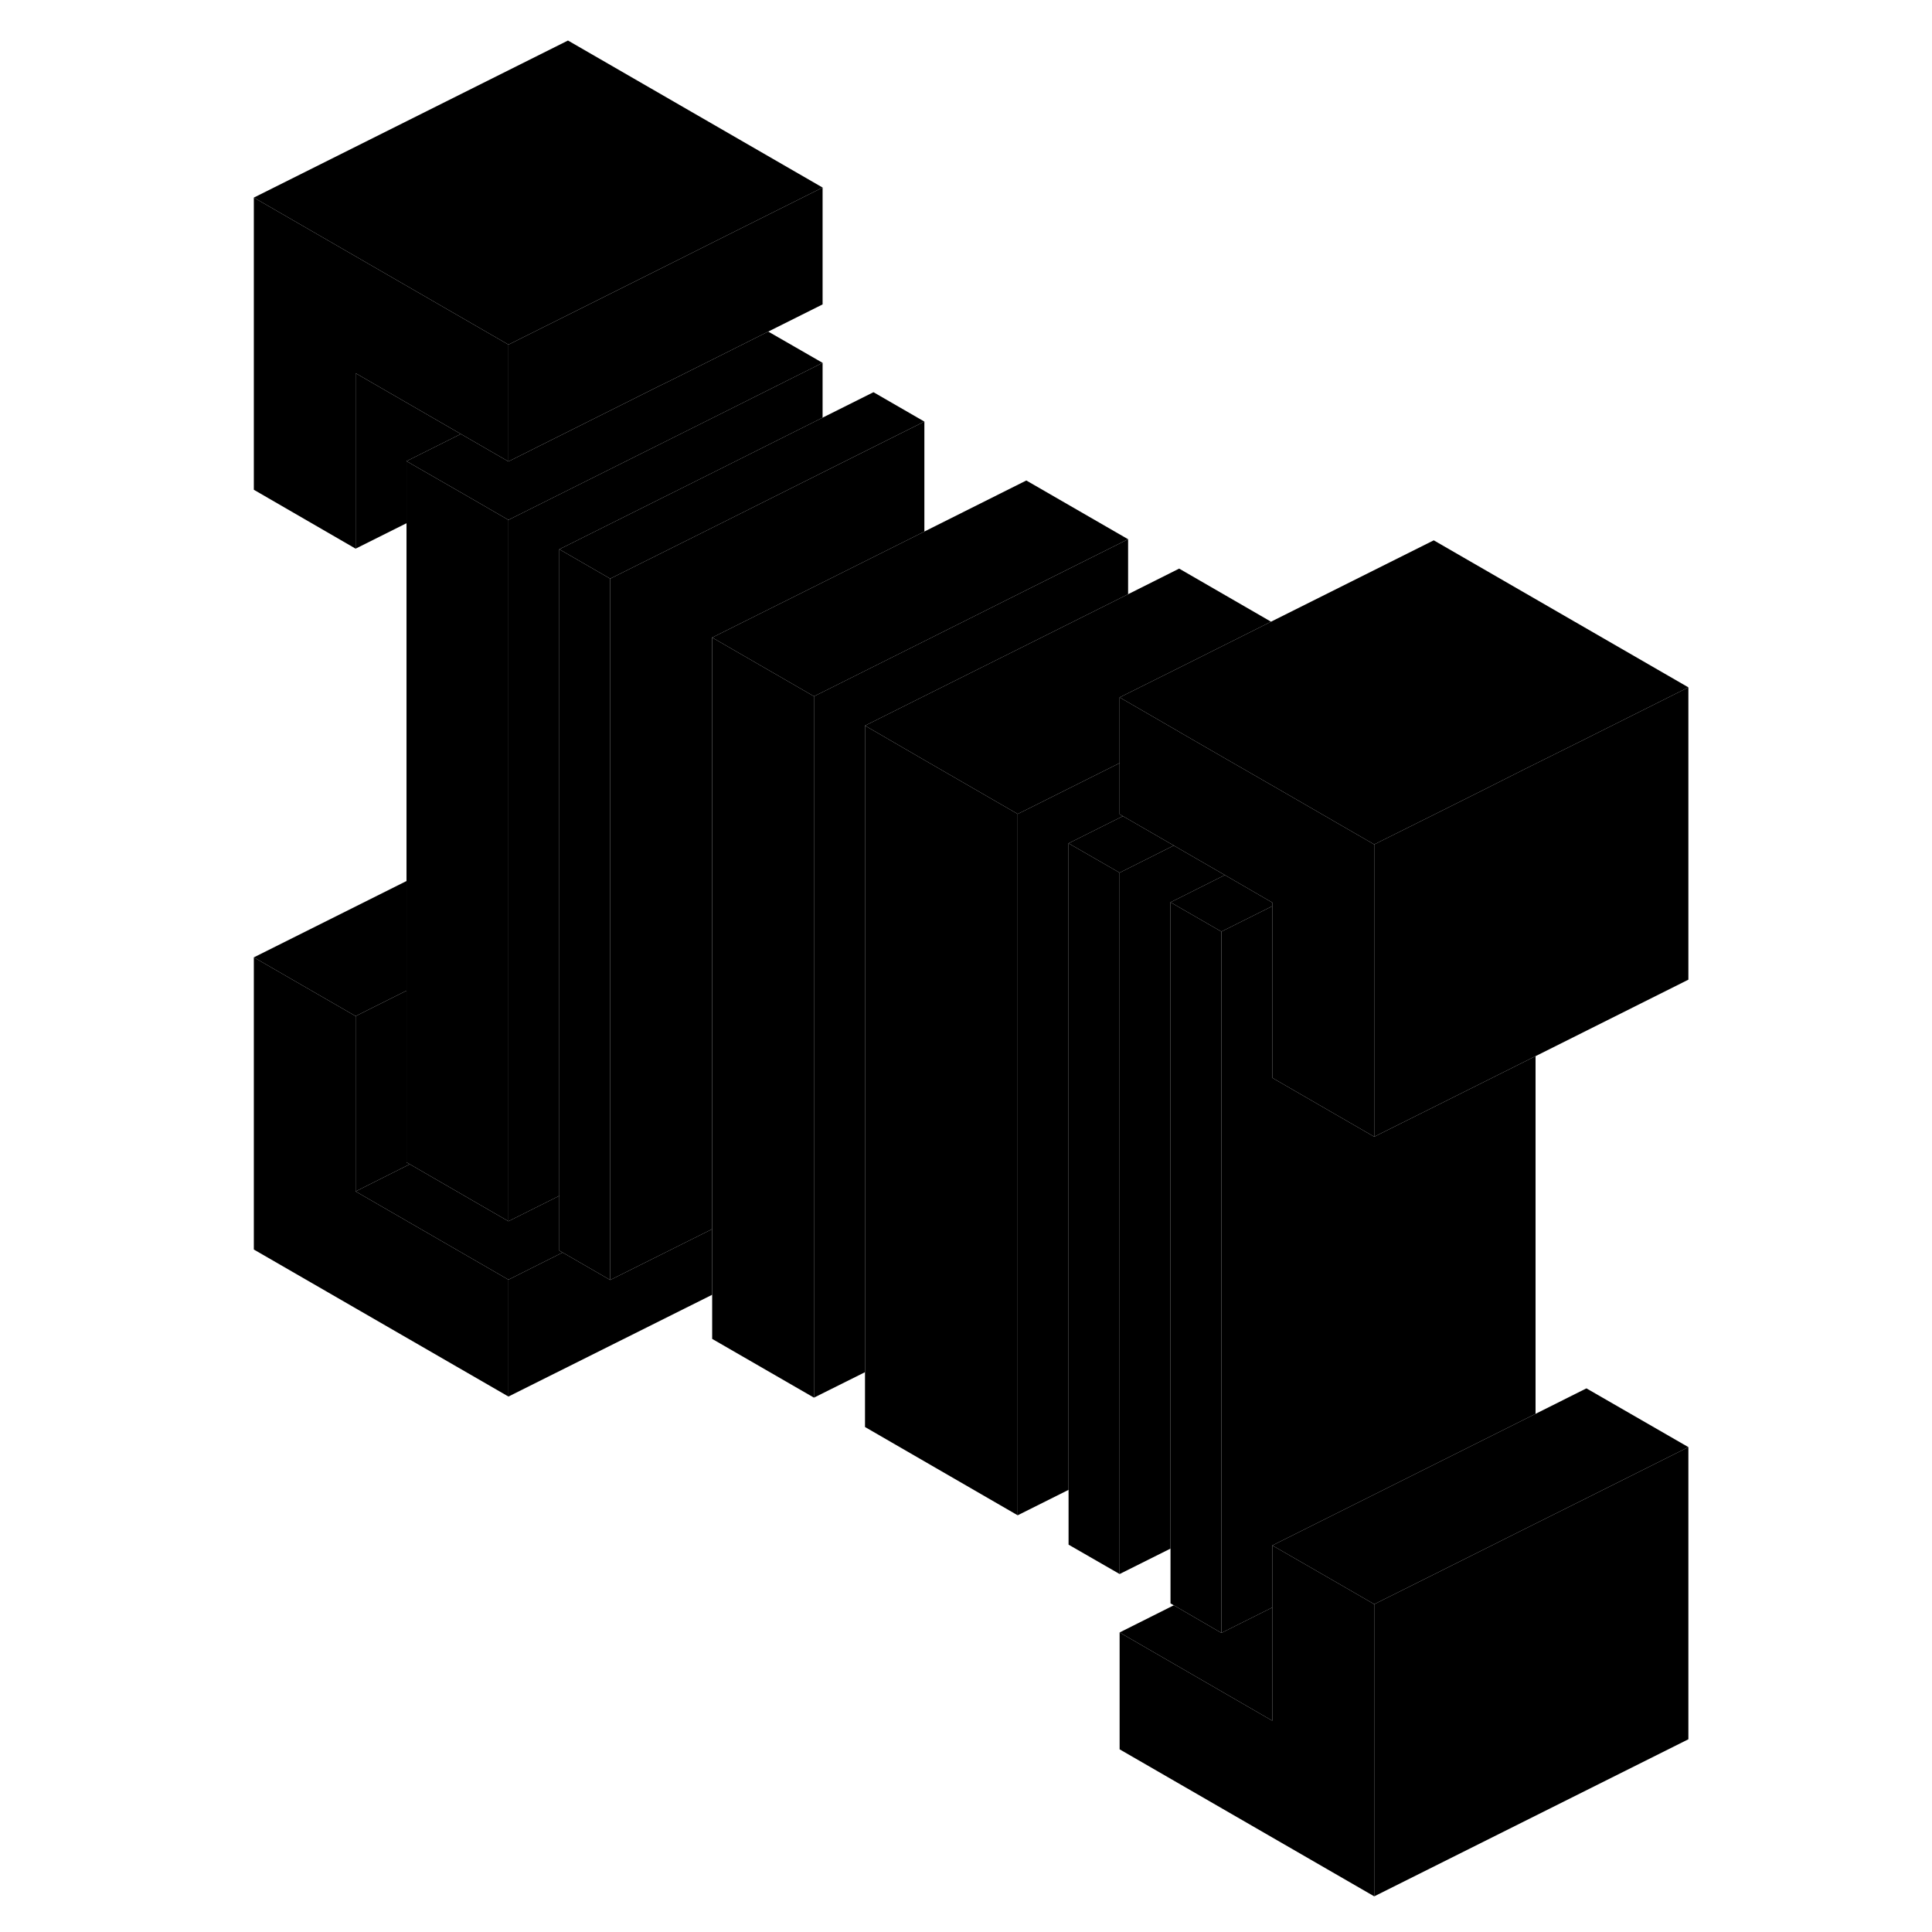 <svg width="24" height="24" viewBox="0 0 96 123" class="pr-icon-iso-duotone-secondary" xmlns="http://www.w3.org/2000/svg" stroke-width="1px" stroke-linecap="round" stroke-linejoin="round">
    <path d="M9.14 75.85V64.69L2.66 60.95V79.55L18.87 88.91V81.47L9.14 75.85Z" class="pr-icon-iso-duotone-primary-stroke" stroke-linejoin="round"/>
    <path d="M73.99 102.13V120.73L57.78 111.37V103.93L67.5 109.55V98.39L68.13 98.75L71.17 100.5L73.99 102.13Z" class="pr-icon-iso-duotone-primary-stroke" stroke-linejoin="round"/>
    <path d="M57.78 55.56V100.21L54.53 98.34V53.69L57.78 55.56Z" class="pr-icon-iso-duotone-primary-stroke" stroke-linejoin="round"/>
    <path d="M51.29 51.82V96.47L41.57 90.85V46.2L42.11 46.51L45.35 48.39L51.29 51.82Z" class="pr-icon-iso-duotone-primary-stroke" stroke-linejoin="round"/>
    <path d="M18.87 21.94V29.38L15.84 27.63L9.14 23.76V34.93L2.66 31.18V12.58L18.87 21.94Z" class="pr-icon-iso-duotone-primary-stroke" stroke-linejoin="round"/>
    <path d="M93.99 43.76V62.37L84.26 67.24L81.02 68.86L77.78 70.48L74.53 72.1L73.99 72.37V53.76L74.53 53.49L77.78 51.87L81.02 50.25L83.62 48.94L87.08 47.22L93.99 43.76Z" class="pr-icon-iso-duotone-primary-stroke" stroke-linejoin="round"/>
    <path d="M64.48 55.71L61.57 57.17L61.02 57.44V98.59L57.78 100.21V55.56L58.32 55.29L61.23 53.83L61.57 54.03L64.48 55.71Z" class="pr-icon-iso-duotone-primary-stroke" stroke-linejoin="round"/>
    <path d="M67.5 57.46V57.69L64.26 59.31L61.57 57.76L61.02 57.44L61.57 57.17L64.48 55.71L67.5 57.46Z" class="pr-icon-iso-duotone-primary-stroke" stroke-linejoin="round"/>
    <path d="M93.99 92.13L87.5 95.38L83.63 97.31L77.78 100.24L73.99 102.13L71.17 100.5L68.13 98.75L67.5 98.39L81.02 91.63L84.26 90.01L87.5 88.39L93.99 92.13Z" class="pr-icon-iso-duotone-primary-stroke" stroke-linejoin="round"/>
    <path d="M84.26 67.24V90.01L81.02 91.63L67.5 98.39V102.34L64.26 103.96V59.31L67.5 57.69V68.62L71.29 70.81L73.99 72.37L74.53 72.1L77.78 70.48L81.02 68.86L84.26 67.24Z" class="pr-icon-iso-duotone-primary-stroke" stroke-linejoin="round"/>
    <path d="M64.26 59.31V103.96L61.23 102.2L61.02 102.08V57.44L61.57 57.76L64.26 59.31Z" class="pr-icon-iso-duotone-primary-stroke" stroke-linejoin="round"/>
    <path d="M58.32 34.33V37.83L51.84 41.07L45.35 44.31L42.11 45.93L41.57 46.2V87.36L38.32 88.98V44.33L38.87 44.06L45.35 40.82L51.84 37.57L58.32 34.33Z" class="pr-icon-iso-duotone-primary-stroke" stroke-linejoin="round"/>
    <path d="M58.32 34.33L51.84 37.57L45.35 40.82L38.87 44.06L38.32 44.33L32.38 40.9L31.84 40.59L32.38 40.32L38.87 37.08L45.35 33.84L51.84 30.59L58.32 34.33Z" class="pr-icon-iso-duotone-primary-stroke" stroke-linejoin="round"/>
    <path d="M45.35 26.84L38.87 30.08L32.38 33.33L25.35 36.84L22.11 34.97L32.38 29.84L38.87 26.59L42.11 24.97L45.35 26.84Z" class="pr-icon-iso-duotone-primary-stroke" stroke-linejoin="round"/>
    <path d="M38.87 23.1V26.59L32.38 29.84L22.11 34.97V76.13L18.87 77.75V33.1L32.38 26.35L38.87 23.1Z" class="pr-icon-iso-duotone-primary-stroke" stroke-linejoin="round"/>
    <path d="M38.87 23.1L32.38 26.35L18.87 33.1L16.05 31.47L12.38 29.36L15.84 27.63L18.87 29.38L28.5 24.56L29.14 24.25L32.38 22.63L35.41 21.11L38.87 23.1Z" class="pr-icon-iso-duotone-primary-stroke" stroke-linejoin="round"/>
    <path d="M38.87 11.94L31.97 15.39L29.14 16.81L22.66 20.05L18.87 21.94L2.66 12.58L22.66 2.58L38.87 11.94Z" class="pr-icon-iso-duotone-primary-stroke" stroke-linejoin="round"/>
    <path d="M38.87 11.94V19.38L35.41 21.11L32.38 22.63L29.14 24.25L28.5 24.56L18.87 29.38V21.94L22.66 20.05L29.14 16.81L31.97 15.39L38.87 11.94Z" class="pr-icon-iso-duotone-primary-stroke" stroke-linejoin="round"/>
    <path d="M18.87 33.1V77.75L12.59 74.12L12.38 74V29.36L16.05 31.47L18.87 33.1Z" class="pr-icon-iso-duotone-primary-stroke" stroke-linejoin="round"/>
    <path d="M15.84 27.63L12.38 29.36V33.31L9.14 34.93V23.76L15.84 27.63Z" class="pr-icon-iso-duotone-primary-stroke" stroke-linejoin="round"/>
    <path d="M38.32 44.33V88.98L31.84 85.24V40.59L32.38 40.9L38.32 44.33Z" class="pr-icon-iso-duotone-primary-stroke" stroke-linejoin="round"/>
    <path d="M45.35 26.84V33.84L38.87 37.08L32.38 40.32L31.84 40.59V78.25L25.35 81.49V36.84L32.38 33.33L38.87 30.08L45.35 26.84Z" class="pr-icon-iso-duotone-primary-stroke" stroke-linejoin="round"/>
    <path d="M12.38 56.09V63.07L9.14 64.69L2.66 60.95L12.38 56.09Z" class="pr-icon-iso-duotone-primary-stroke" stroke-linejoin="round"/>
    <path d="M12.59 74.12L9.14 75.85V64.69L12.38 63.07V74L12.59 74.12Z" class="pr-icon-iso-duotone-primary-stroke" stroke-linejoin="round"/>
    <path d="M22.32 79.74L18.87 81.47L9.14 75.85L12.59 74.12L18.87 77.75L22.11 76.13V79.62L22.32 79.74Z" class="pr-icon-iso-duotone-primary-stroke" stroke-linejoin="round"/>
    <path d="M25.35 36.84V81.49L22.32 79.74L22.11 79.62V34.97L25.35 36.84Z" class="pr-icon-iso-duotone-primary-stroke" stroke-linejoin="round"/>
    <path d="M31.84 78.25V82.43L18.87 88.91V81.47L22.32 79.74L25.35 81.49L31.84 78.25Z" class="pr-icon-iso-duotone-primary-stroke" stroke-linejoin="round"/>
    <path d="M57.99 51.96L54.53 53.69V94.85L51.29 96.47V51.82L51.84 51.55L57.78 48.58V51.84L57.99 51.96Z" class="pr-icon-iso-duotone-primary-stroke" stroke-linejoin="round"/>
    <path d="M73.99 53.76V72.37L71.29 70.81L67.5 68.62V57.46L64.48 55.71L61.57 54.03L61.23 53.83L58.32 52.15L57.99 51.96L57.78 51.84V44.4L58.32 44.71L61.57 46.59L61.65 46.64L64.89 48.51L68.14 50.38L71.29 52.2L71.39 52.26L73.99 53.76Z" class="pr-icon-iso-duotone-primary-stroke" stroke-linejoin="round"/>
    <path d="M61.23 53.83L58.32 55.29L57.78 55.56L54.53 53.69L57.99 51.96L58.32 52.15L61.23 53.83Z" class="pr-icon-iso-duotone-primary-stroke" stroke-linejoin="round"/>
    <path d="M93.99 92.13V110.73L73.99 120.73V102.13L77.78 100.24L83.63 97.31L87.5 95.38L93.99 92.13Z" class="pr-icon-iso-duotone-primary-stroke" stroke-linejoin="round"/>
    <path d="M67.5 102.34V109.55L57.78 103.93L61.23 102.2L64.26 103.96L67.5 102.34Z" class="pr-icon-iso-duotone-primary-stroke" stroke-linejoin="round"/>
    <path d="M67.42 39.58L61.57 42.51L58.32 44.13L57.78 44.4V48.58L51.84 51.55L51.29 51.82L45.35 48.39L42.11 46.51L41.57 46.2L42.11 45.93L45.35 44.31L51.84 41.07L58.32 37.83L61.57 36.2L67.42 39.58Z" class="pr-icon-iso-duotone-primary-stroke" stroke-linejoin="round"/>
    <path d="M93.99 43.76L87.08 47.22L83.62 48.94L81.02 50.25L77.78 51.87L74.53 53.49L73.99 53.76L71.39 52.26L71.29 52.2L68.14 50.38L64.89 48.51L61.65 46.64L61.57 46.59L58.32 44.71L57.78 44.4L58.32 44.13L61.57 42.51L67.42 39.58L77.78 34.4L93.99 43.76Z" class="pr-icon-iso-duotone-primary-stroke" stroke-linejoin="round"/>
</svg>